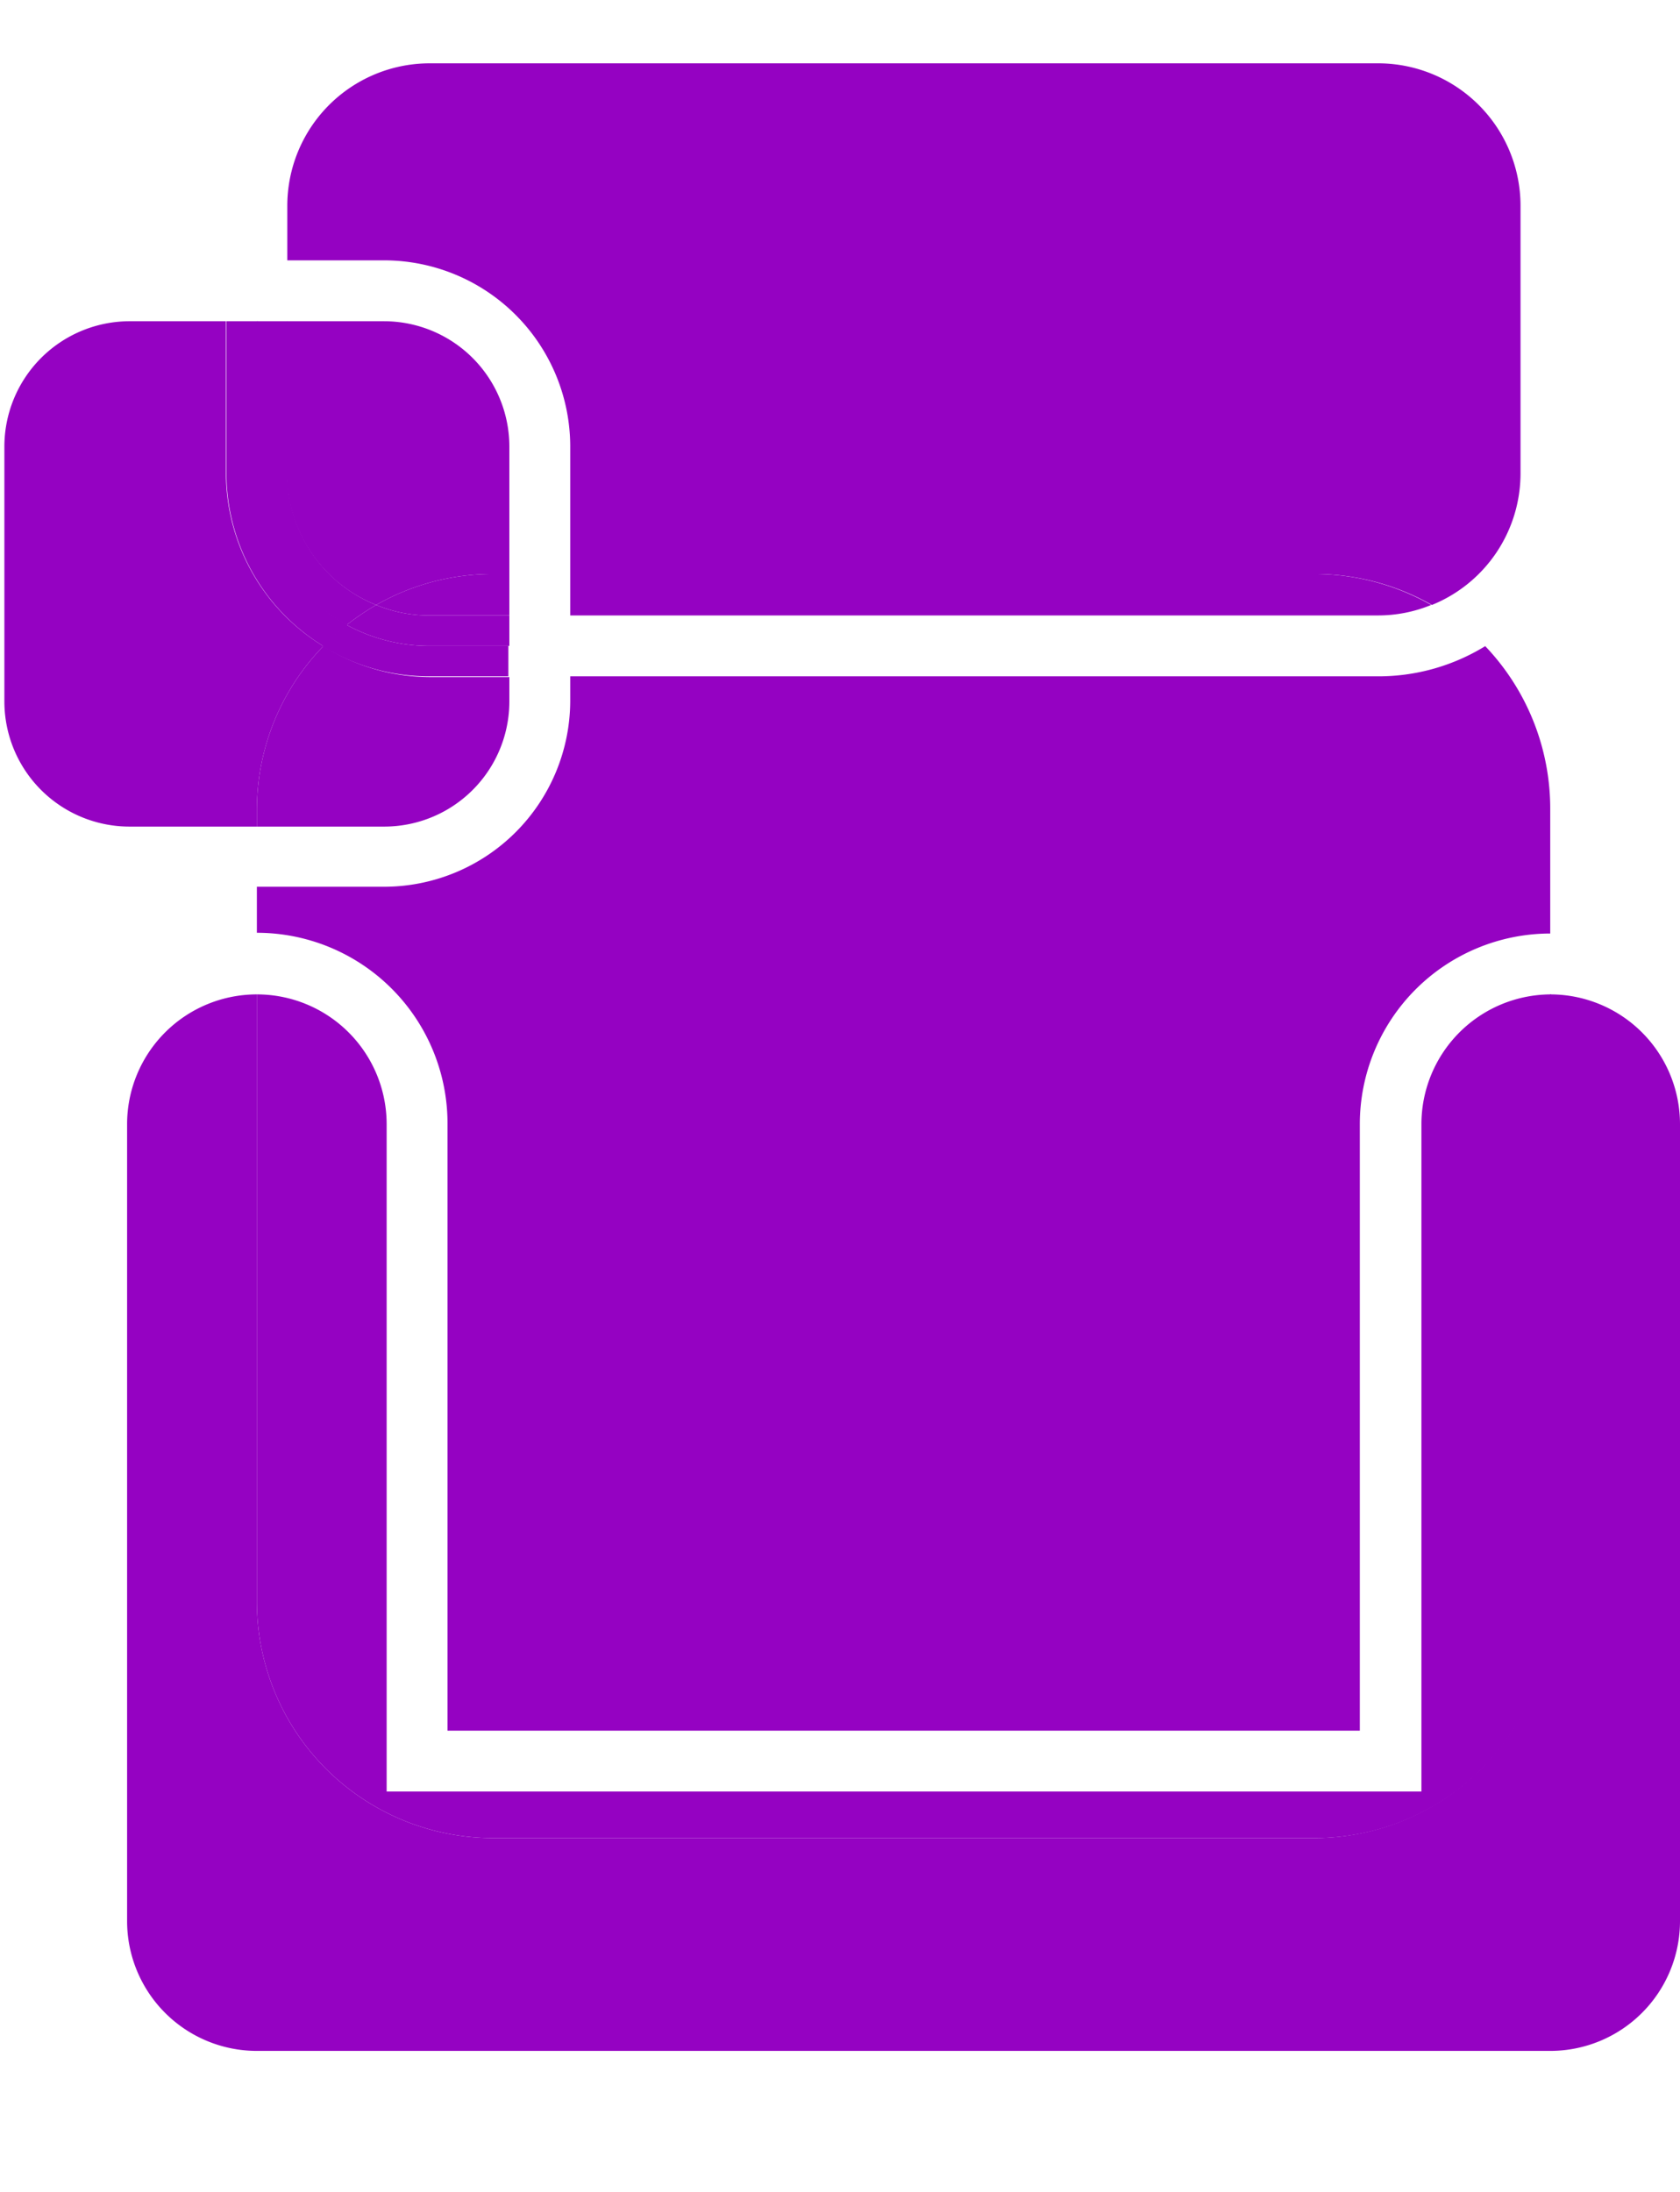 <svg width="100%" height="100%" fill="#9502c2" id="Слой_1" data-name="Слой 1" xmlns="http://www.w3.org/2000/svg" viewBox="0 0 69 90">
<defs><style></style></defs><path class="cls-1" d="M18.38,46.15V71.06H55.85V46.15a7.83,7.83,0,0,1,7.82-7.82V33.26A9.67,9.67,0,0,0,61,26.53a8.37,8.37,0,0,1-4.37,1.24H23.42v1a7.65,7.65,0,0,1-7.64,7.64H10.55v1.89h0A7.83,7.83,0,0,1,18.38,46.15Z"></path>
<path class="cls-1" d="M23.42,18.34v5.23H54a9.67,9.67,0,0,1,4.81,1.27,5.83,5.83,0,0,0,3.64-5.4v-11a5.85,5.85,0,0,0-5.84-5.84H17.64A5.85,5.85,0,0,0,11.8,8.46v2.23h4A7.65,7.65,0,0,1,23.42,18.34Z"></path>
<path class="cls-1" d="M23.42,23.57v1.7H56.58a5.75,5.75,0,0,0,2.2-.43A9.67,9.67,0,0,0,54,23.57Z"></path>
<path class="cls-1" d="M5.22,46.15V78.88a5.33,5.33,0,0,0,5.33,5.33H63.67A5.33,5.33,0,0,0,69,78.88V46.15a5.33,5.33,0,0,0-5.33-5.32h0V65.77a9.7,9.7,0,0,1-9.7,9.7H20.25a9.7,9.7,0,0,1-9.7-9.7V40.83A5.33,5.33,0,0,0,5.22,46.15Z"></path>
<path class="cls-1" d="M20.25,75.47H54a9.7,9.7,0,0,0,9.7-9.7V40.83a5.33,5.33,0,0,0-5.32,5.32V73.56H15.88V46.15a5.33,5.33,0,0,0-5.33-5.32h0V65.77A9.7,9.7,0,0,0,20.25,75.47Z"></path>
<path class="cls-1" d="M13.28,26.53a8.34,8.34,0,0,1-4-7.09V13.19h-4A5.15,5.15,0,0,0,.18,18.34V28.8a5.14,5.14,0,0,0,5.14,5.14h5.23v-.68A9.64,9.64,0,0,1,13.28,26.53Z"></path>
<path class="cls-1" d="M13.28,26.53a9.64,9.64,0,0,0-2.73,6.73v.68h5.23a5.14,5.14,0,0,0,5.14-5.14v-1H17.64A8.3,8.3,0,0,1,13.28,26.53Z"></path>
<path class="cls-1" d="M15.45,24.84a9.61,9.61,0,0,1,4.8-1.27h.67V18.34a5.15,5.15,0,0,0-5.14-5.15h-4v6.25A5.83,5.83,0,0,0,15.45,24.84Z"></path>
<path class="cls-1" d="M20.25,23.57a9.61,9.61,0,0,0-4.8,1.27,5.66,5.66,0,0,0,2.19.43h3.28v-1.7Z"></path>
<path class="cls-1" d="M13.28,26.53a9.91,9.91,0,0,1,1-.87,7.09,7.09,0,0,1-3.69-6.22V13.19H9.3v6.25A8.34,8.34,0,0,0,13.28,26.53Z"></path>
<path class="cls-1" d="M14.24,25.66a9.91,9.91,0,0,0-1,.87,8.3,8.3,0,0,0,4.36,1.24h3.28V26.52H17.64A7.09,7.09,0,0,1,14.24,25.66Z"></path>
<path class="cls-1" d="M14.24,25.66a10.27,10.27,0,0,1,1.21-.82,5.83,5.83,0,0,1-3.65-5.4V13.19H10.55v6.25A7.09,7.09,0,0,0,14.24,25.66Z"></path>
<path class="cls-1" d="M17.64,25.27a5.66,5.66,0,0,1-2.19-.43,10.27,10.27,0,0,0-1.21.82,7.09,7.09,0,0,0,3.4.86h3.28V25.27Z">
</path></svg>
